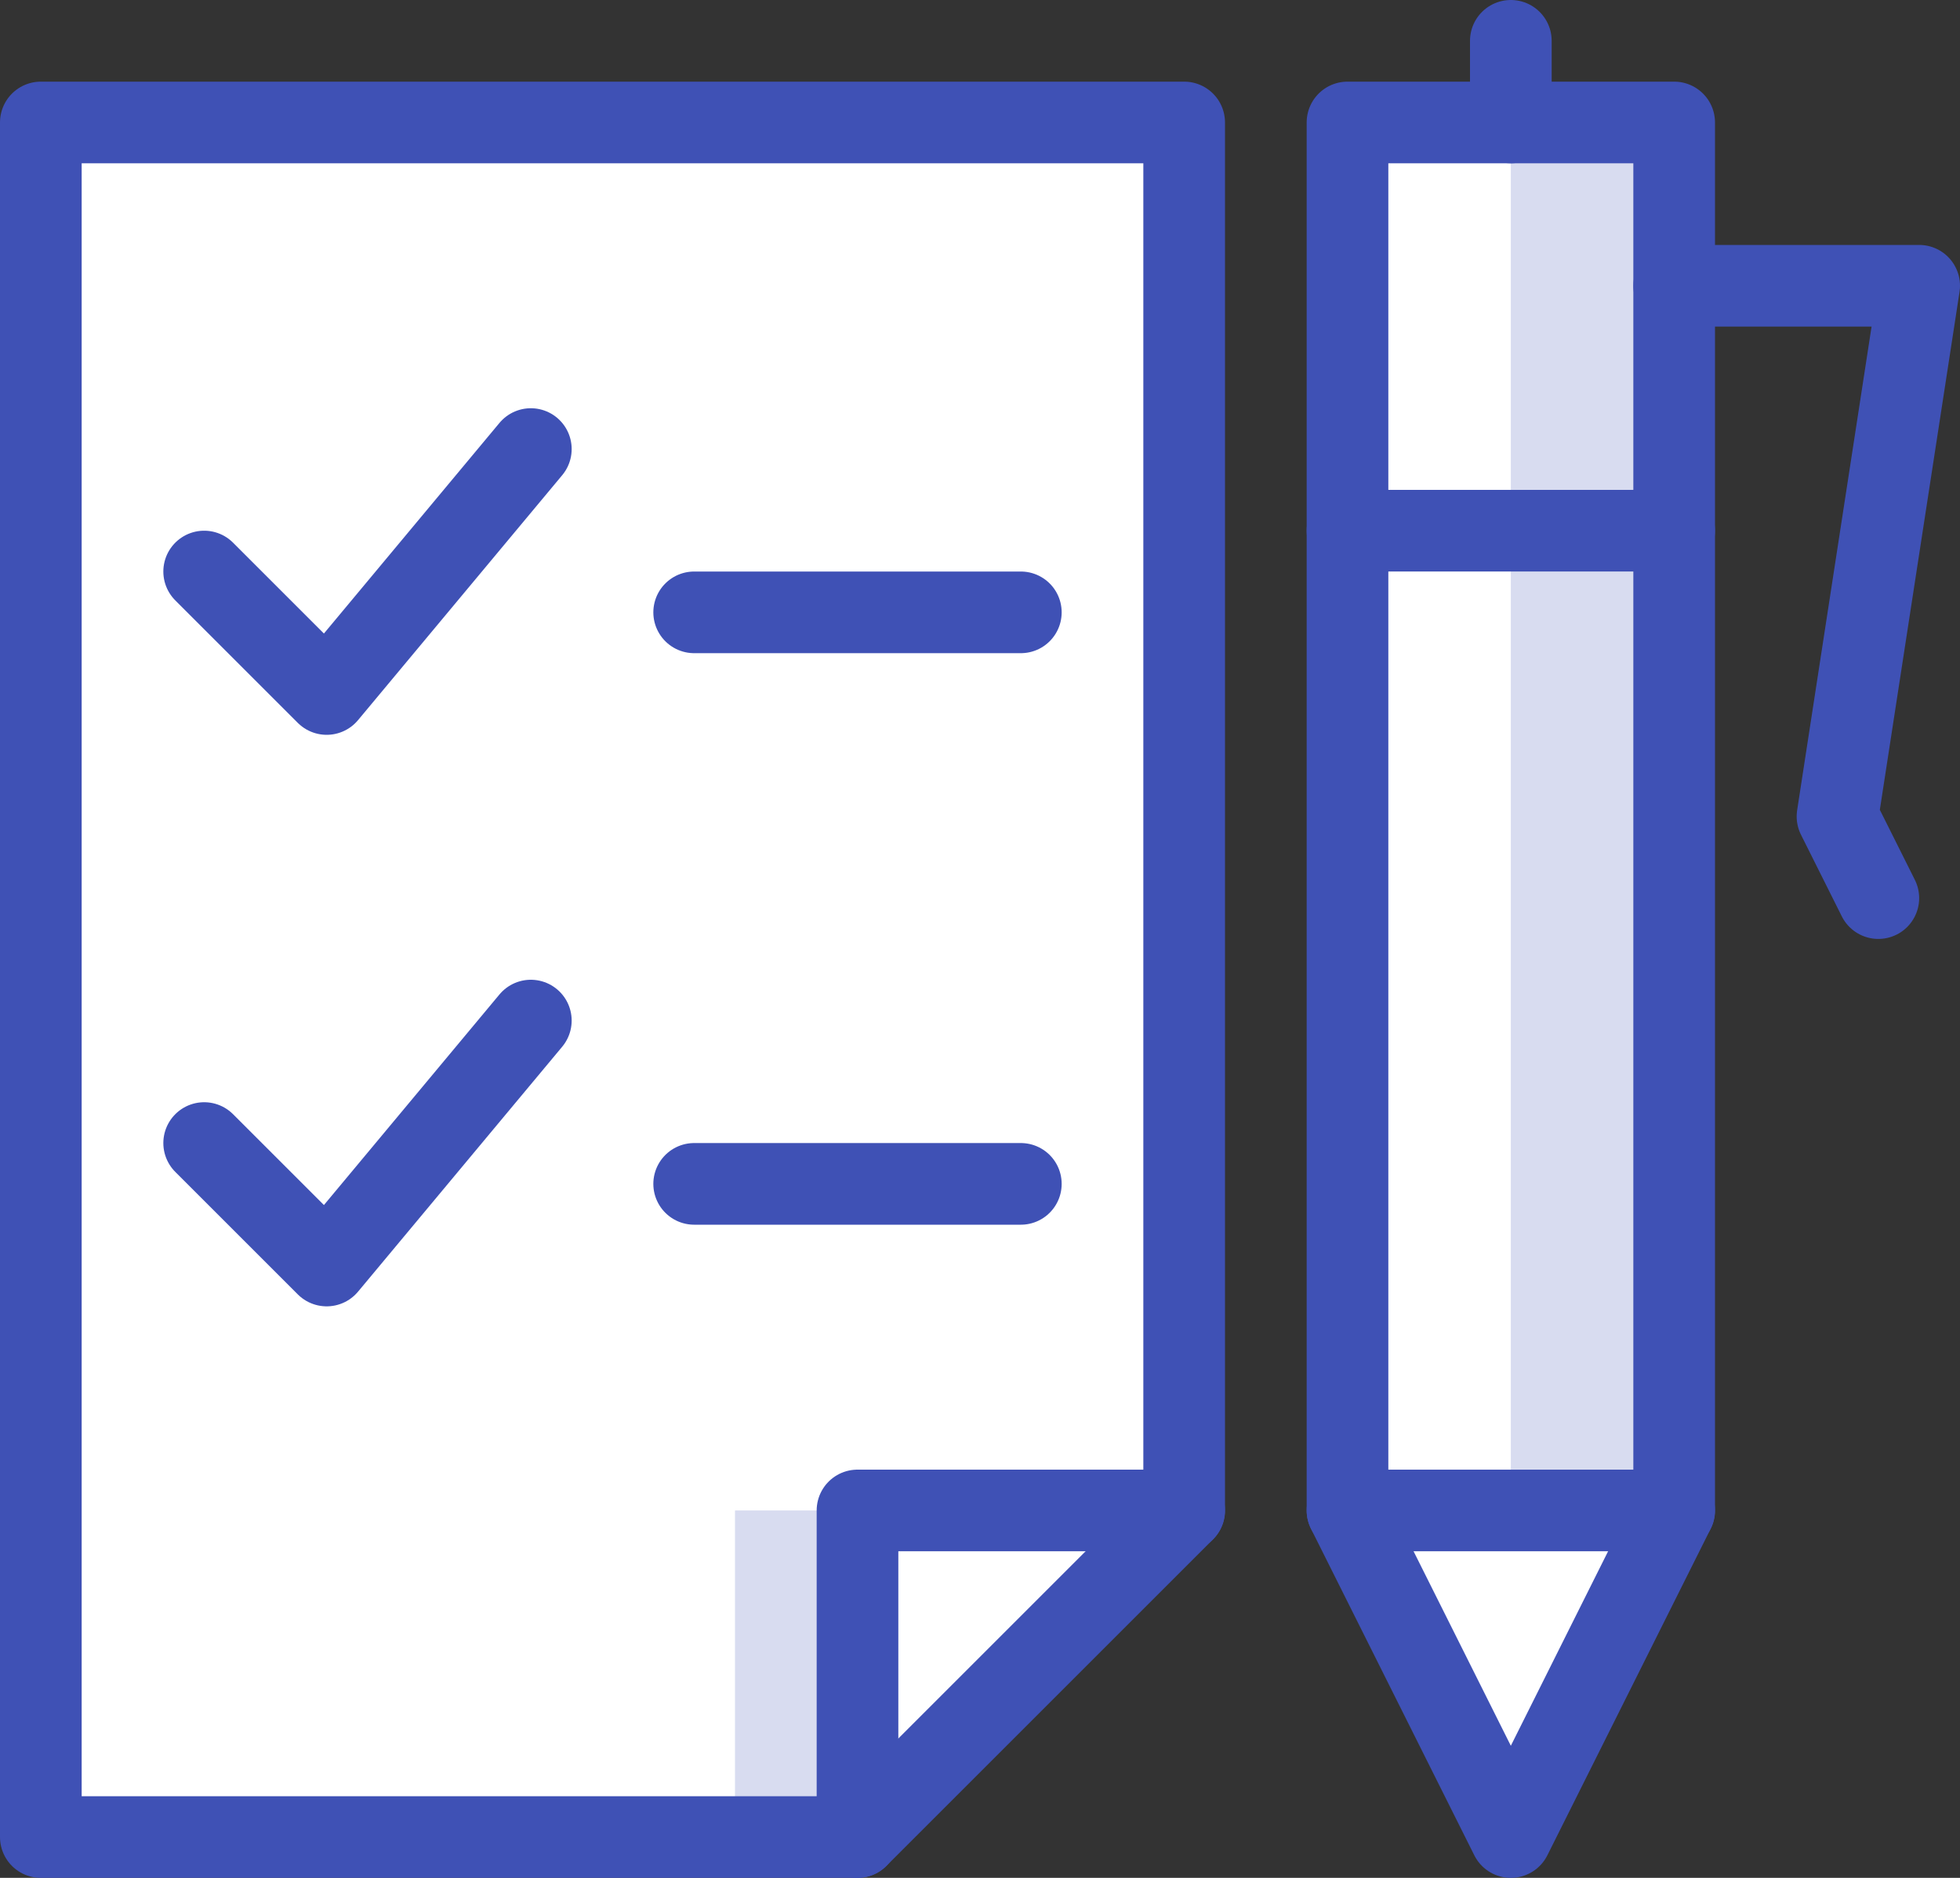 <?xml version="1.0" encoding="UTF-8"?>
<svg width="24px" height="23px" viewBox="0 0 24 23" version="1.1" xmlns="http://www.w3.org/2000/svg" xmlns:xlink="http://www.w3.org/1999/xlink">
    <rect x="0" y="0" width="24" height="23" fill="#333333" stroke="none"/>
    <!-- Generator: Sketch 61 (89581) - https://sketch.com -->
    <title>qualifications</title>
    <desc>Created with Sketch.</desc>
    <g id="Icons" stroke="none" stroke-width="1" fill="none" fill-rule="evenodd">
        <g id="Artboard" transform="translate(-62, -16)">
            <g id="qualifications" transform="translate(62, 16)">
                <polygon id="Fill-101" fill="#FFFFFF" points="0.5 1.5 0.5 22.5 10.5 22.5 14.5 18.5 14.5 1.5"></polygon>
                <polygon id="Fill-102" fill="#FFFFFF" points="20.5 18.5 18.5 22.5 16.5 18.5 16.5 1.5 20.5 1.5"></polygon>
                <polygon id="Fill-242" fill-opacity="0.2" fill="#3F51B5" points="18.5 18.5 20.5 18.5 20.5 1.5 18.5 1.5"></polygon>
                <polygon id="Fill-243" fill-opacity="0.2" fill="#3F51B5" points="9 22.5 10.5 22.5 10.5 18.5 9 18.5"></polygon>
                <polygon id="Stroke-482" stroke="#3F51B5" stroke-linecap="round" stroke-linejoin="round" points="16.5 18.5 20.5 18.5 20.5 1.5 16.5 1.5"></polygon>
                <polyline id="Stroke-483" stroke="#3F51B5" stroke-linecap="round" stroke-linejoin="round" points="16.5 18.5 18.5 22.5 20.5 18.5"></polyline>
                <line x1="16.5" y1="6.5" x2="20.5" y2="6.5" id="Stroke-484" stroke="#3F51B5" stroke-linecap="round" stroke-linejoin="round"></line>
                <polyline id="Stroke-485" stroke="#3F51B5" stroke-linecap="round" stroke-linejoin="round" points="20.5 3.5 23.5 3.5 22.5 10 23 11"></polyline>
                <line x1="18.5" y1="1.5" x2="18.5" y2="0.5" id="Stroke-486" stroke="#3F51B5" stroke-linecap="round" stroke-linejoin="round"></line>
                <polygon id="Stroke-487" stroke="#3F51B5" stroke-linecap="round" stroke-linejoin="round" points="14.5 1.5 14.5 18.5 10.5 22.5 0.5 22.5 0.5 1.5"></polygon>
                <polyline id="Stroke-488" stroke="#3F51B5" stroke-linecap="round" stroke-linejoin="round" points="10.5 22.5 10.5 18.5 14.5 18.5"></polyline>
                <polyline id="Stroke-489" stroke="#3F51B5" stroke-linecap="round" stroke-linejoin="round" points="2.5 7 4 8.5 6.5 5.5"></polyline>
                <line x1="8.5" y1="7.5" x2="12.5" y2="7.5" id="Stroke-490" stroke="#3F51B5" stroke-linecap="round" stroke-linejoin="round"></line>
                <polyline id="Stroke-491" stroke="#3F51B5" stroke-linecap="round" stroke-linejoin="round" points="2.5 14 4 15.5 6.5 12.5"></polyline>
                <line x1="8.5" y1="14.5" x2="12.5" y2="14.5" id="Stroke-492" stroke="#3F51B5" stroke-linecap="round" stroke-linejoin="round"></line>
            </g>
        </g>
    </g>
</svg>